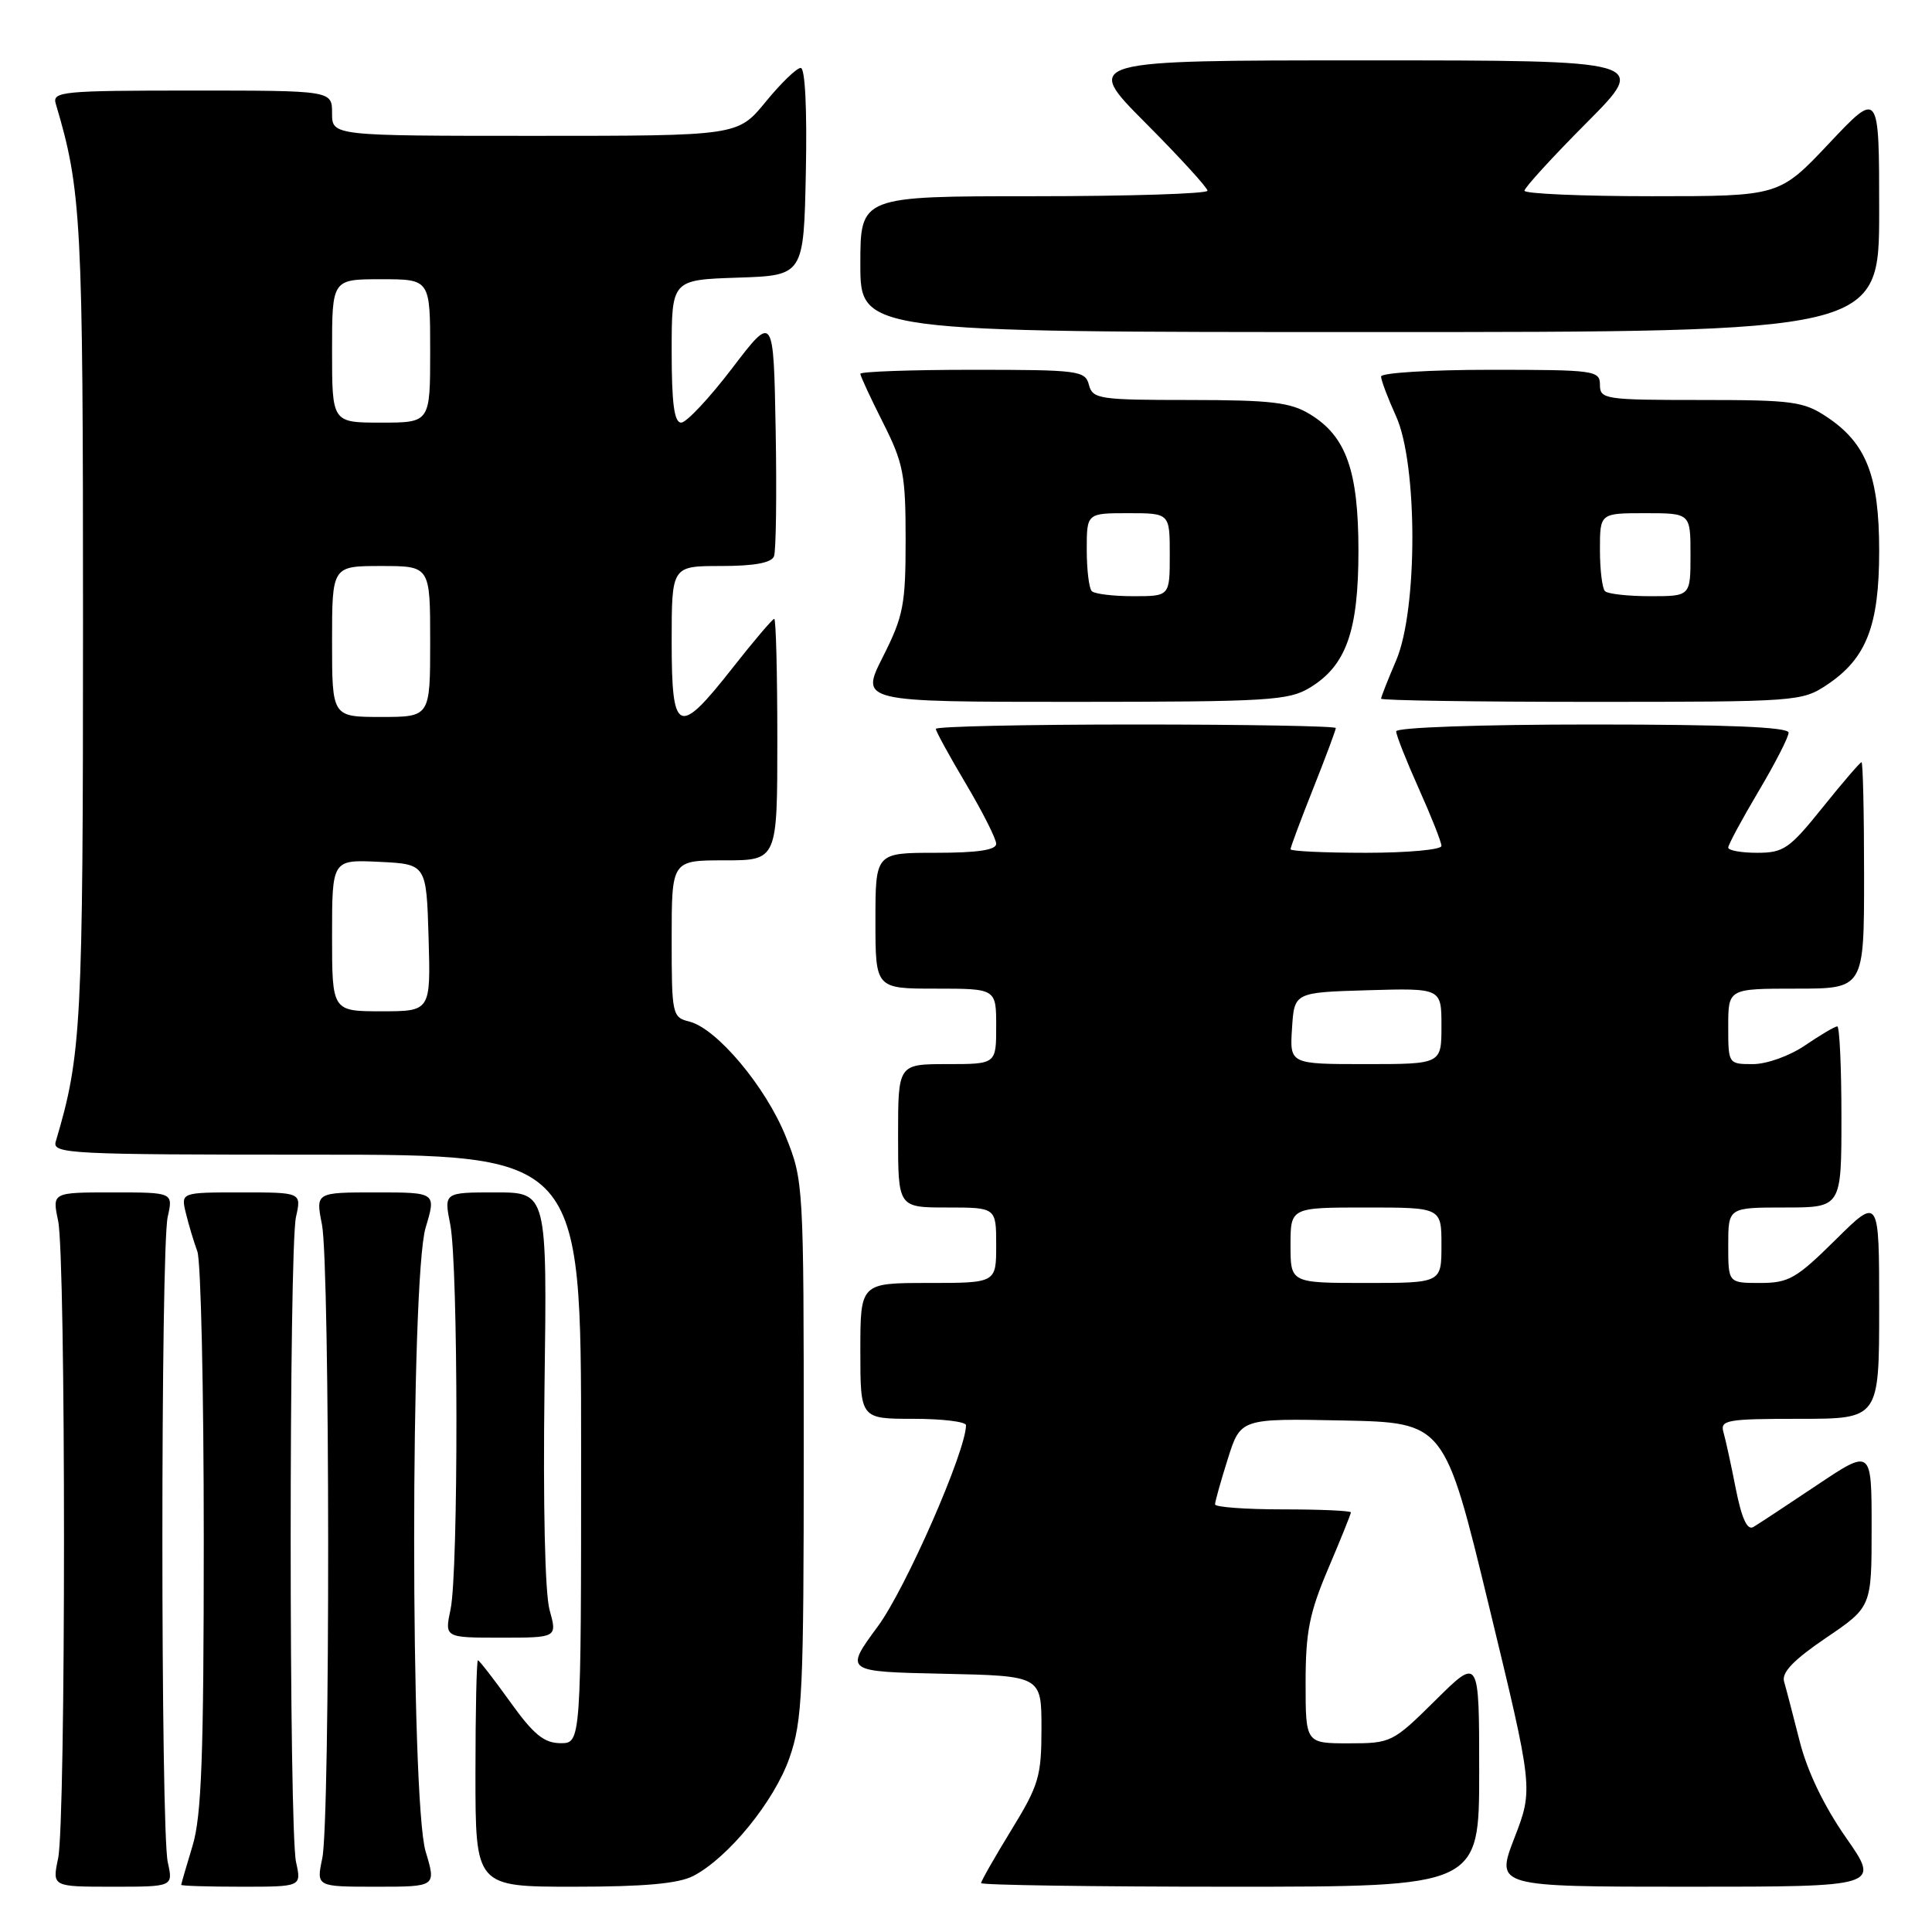<?xml version="1.0" encoding="UTF-8" standalone="no"?>
<!DOCTYPE svg PUBLIC "-//W3C//DTD SVG 1.1//EN" "http://www.w3.org/Graphics/SVG/1.1/DTD/svg11.dtd" >
<svg xmlns="http://www.w3.org/2000/svg" xmlns:xlink="http://www.w3.org/1999/xlink" version="1.1" viewBox="0 0 256 256">
 <g >
 <path fill="currentColor"
d=" M 22.23 246.75 C 21.28 242.51 21.28 165.49 22.22 161.25 C 22.95 158.00 22.95 158.00 14.93 158.00 C 6.91 158.00 6.91 158.00 7.70 161.75 C 8.74 166.64 8.74 241.36 7.70 246.25 C 6.91 250.00 6.91 250.00 14.93 250.00 C 22.95 250.00 22.95 250.00 22.23 246.75 Z  M 39.23 246.75 C 38.28 242.51 38.28 165.49 39.22 161.25 C 39.95 158.00 39.95 158.00 31.96 158.00 C 23.96 158.00 23.96 158.00 24.63 160.75 C 24.99 162.26 25.68 164.54 26.15 165.82 C 26.62 167.09 27.00 184.23 27.00 203.91 C 27.00 232.73 26.71 240.64 25.51 244.59 C 24.69 247.29 24.02 249.61 24.01 249.75 C 24.00 249.89 27.59 250.00 31.98 250.00 C 39.95 250.00 39.95 250.00 39.23 246.75 Z  M 56.40 245.34 C 54.37 238.59 54.37 169.41 56.40 162.66 C 57.80 158.00 57.80 158.00 49.81 158.00 C 41.82 158.00 41.82 158.00 42.66 162.25 C 43.73 167.66 43.77 241.25 42.70 246.25 C 41.91 250.00 41.91 250.00 49.86 250.00 C 57.80 250.00 57.80 250.00 56.40 245.34 Z  M 91.85 248.58 C 96.49 246.18 102.61 238.67 104.61 232.92 C 106.33 228.00 106.50 224.21 106.50 192.00 C 106.50 156.91 106.47 156.43 104.11 150.58 C 101.47 144.01 94.99 136.29 91.36 135.37 C 89.07 134.80 89.00 134.47 89.00 124.39 C 89.00 114.00 89.00 114.00 96.00 114.00 C 103.00 114.00 103.00 114.00 103.00 98.00 C 103.00 89.20 102.82 82.00 102.59 82.00 C 102.37 82.00 99.88 84.92 97.07 88.50 C 89.86 97.68 89.00 97.31 89.00 85.00 C 89.00 75.00 89.00 75.00 95.53 75.00 C 99.95 75.00 102.22 74.58 102.56 73.71 C 102.83 73.00 102.93 65.48 102.78 57.01 C 102.50 41.60 102.50 41.60 97.01 48.80 C 93.99 52.76 90.95 56.00 90.26 56.00 C 89.34 56.00 89.00 53.48 89.00 46.54 C 89.00 37.08 89.00 37.08 97.75 36.79 C 106.50 36.50 106.50 36.50 106.78 22.75 C 106.95 14.43 106.68 9.00 106.10 9.00 C 105.57 9.00 103.47 11.02 101.45 13.50 C 97.76 18.00 97.76 18.00 70.88 18.00 C 44.00 18.00 44.00 18.00 44.00 15.00 C 44.00 12.00 44.00 12.00 25.43 12.00 C 8.22 12.00 6.90 12.13 7.39 13.75 C 10.80 25.22 11.00 29.04 11.00 82.50 C 11.00 135.96 10.80 139.78 7.39 151.25 C 6.90 152.89 9.00 153.00 41.93 153.00 C 77.00 153.00 77.00 153.00 77.00 192.00 C 77.00 231.00 77.00 231.00 74.25 230.98 C 72.07 230.96 70.68 229.81 67.58 225.48 C 65.42 222.47 63.50 220.00 63.33 220.00 C 63.15 220.00 63.00 226.75 63.00 235.00 C 63.00 250.00 63.00 250.00 76.05 250.00 C 85.38 250.00 89.88 249.59 91.85 248.58 Z  M 196.00 234.78 C 196.00 219.56 196.00 219.56 190.22 225.28 C 184.54 230.90 184.34 231.00 178.72 231.00 C 173.00 231.00 173.00 231.00 173.00 222.95 C 173.00 216.23 173.50 213.72 176.00 207.84 C 177.65 203.96 179.00 200.61 179.00 200.40 C 179.00 200.18 174.95 200.00 170.00 200.00 C 165.05 200.00 161.00 199.70 161.00 199.34 C 161.00 198.97 161.76 196.26 162.69 193.31 C 164.38 187.95 164.38 187.95 177.90 188.22 C 191.41 188.50 191.41 188.50 197.29 212.78 C 203.17 237.05 203.17 237.05 200.67 243.53 C 198.17 250.00 198.17 250.00 223.66 250.00 C 249.15 250.00 249.15 250.00 244.60 243.49 C 241.69 239.32 239.48 234.72 238.47 230.74 C 237.60 227.31 236.67 223.74 236.40 222.82 C 236.05 221.62 237.64 219.96 241.95 217.03 C 248.00 212.93 248.00 212.93 248.00 202.43 C 248.00 191.94 248.00 191.94 240.75 196.79 C 236.76 199.46 232.97 201.96 232.32 202.34 C 231.52 202.81 230.78 201.20 230.00 197.26 C 229.38 194.09 228.64 190.71 228.36 189.75 C 227.91 188.16 228.85 188.00 238.43 188.00 C 249.00 188.00 249.00 188.00 249.00 173.28 C 249.00 158.56 249.00 158.56 243.22 164.28 C 238.02 169.42 237.02 170.00 233.22 170.00 C 229.00 170.00 229.00 170.00 229.00 165.00 C 229.00 160.00 229.00 160.00 236.50 160.00 C 244.00 160.00 244.00 160.00 244.00 148.00 C 244.00 141.40 243.75 136.00 243.45 136.00 C 243.14 136.00 241.24 137.12 239.21 138.50 C 237.15 139.91 234.11 141.00 232.27 141.00 C 229.01 141.00 229.00 140.98 229.00 136.00 C 229.00 131.00 229.00 131.00 238.00 131.00 C 247.00 131.00 247.00 131.00 247.00 116.00 C 247.00 107.75 246.85 101.00 246.66 101.00 C 246.47 101.00 244.15 103.70 241.50 107.00 C 237.12 112.46 236.34 113.00 232.84 113.00 C 230.73 113.00 229.00 112.69 229.00 112.31 C 229.00 111.93 230.80 108.59 233.00 104.88 C 235.20 101.18 237.00 97.67 237.00 97.08 C 237.00 96.34 228.88 96.00 211.00 96.00 C 196.12 96.00 185.00 96.39 185.00 96.91 C 185.00 97.41 186.35 100.82 188.00 104.50 C 189.65 108.18 191.00 111.59 191.00 112.09 C 191.00 112.59 186.50 113.00 181.00 113.00 C 175.50 113.00 171.00 112.79 171.00 112.53 C 171.00 112.27 172.35 108.65 174.00 104.50 C 175.65 100.35 177.00 96.73 177.00 96.47 C 177.00 96.21 165.07 96.00 150.50 96.00 C 135.93 96.00 124.00 96.26 124.00 96.58 C 124.00 96.89 125.80 100.18 128.00 103.88 C 130.20 107.59 132.00 111.15 132.00 111.81 C 132.00 112.63 129.53 113.00 124.00 113.00 C 116.00 113.00 116.00 113.00 116.00 122.00 C 116.00 131.00 116.00 131.00 124.00 131.00 C 132.00 131.00 132.00 131.00 132.00 136.00 C 132.00 141.00 132.00 141.00 125.50 141.00 C 119.00 141.00 119.00 141.00 119.00 150.50 C 119.00 160.00 119.00 160.00 125.50 160.00 C 132.00 160.00 132.00 160.00 132.00 165.00 C 132.00 170.00 132.00 170.00 123.00 170.00 C 114.00 170.00 114.00 170.00 114.00 179.00 C 114.00 188.00 114.00 188.00 121.00 188.00 C 124.85 188.00 128.00 188.38 128.00 188.85 C 128.00 192.26 120.02 210.48 116.32 215.50 C 111.90 221.50 111.90 221.50 124.95 221.78 C 138.00 222.06 138.00 222.06 138.00 229.01 C 138.00 235.37 137.66 236.53 134.00 242.50 C 131.80 246.09 130.00 249.25 130.00 249.52 C 130.00 249.78 144.85 250.00 163.00 250.00 C 196.00 250.00 196.00 250.00 196.00 234.78 Z  M 72.82 213.32 C 72.21 211.11 71.95 199.36 72.15 183.82 C 72.50 158.00 72.50 158.00 65.66 158.00 C 58.82 158.00 58.82 158.00 59.66 162.25 C 60.73 167.65 60.76 208.27 59.70 213.25 C 58.91 217.00 58.91 217.00 66.37 217.00 C 73.84 217.00 73.84 217.00 72.82 213.32 Z  M 173.58 91.11 C 178.38 88.19 180.00 83.62 180.00 73.00 C 180.00 62.38 178.38 57.81 173.58 54.89 C 170.99 53.31 168.46 53.01 157.66 53.00 C 145.66 53.00 144.78 52.87 144.29 51.00 C 143.80 49.11 142.93 49.00 128.88 49.00 C 120.70 49.00 114.00 49.24 114.00 49.53 C 114.00 49.82 115.35 52.73 117.00 56.00 C 119.71 61.37 120.00 62.87 120.00 71.50 C 120.00 80.14 119.71 81.63 116.99 87.03 C 113.97 93.00 113.97 93.00 142.24 93.00 C 168.13 92.99 170.76 92.83 173.58 91.11 Z  M 242.10 90.73 C 247.31 87.25 249.00 82.92 249.00 73.00 C 249.00 63.08 247.31 58.75 242.10 55.27 C 238.99 53.19 237.57 53.00 225.35 53.00 C 212.67 53.00 212.00 52.90 212.00 51.00 C 212.00 49.09 211.33 49.00 197.50 49.00 C 189.53 49.00 183.00 49.40 183.00 49.89 C 183.00 50.38 183.89 52.74 184.98 55.14 C 187.86 61.49 187.87 80.80 185.00 87.50 C 183.90 90.07 183.00 92.35 183.00 92.58 C 183.00 92.81 195.53 93.00 210.85 93.00 C 238.14 93.00 238.77 92.95 242.10 90.73 Z  M 249.00 27.98 C 249.00 11.96 249.00 11.96 242.38 18.98 C 235.76 26.00 235.76 26.00 218.88 26.00 C 209.60 26.00 202.00 25.67 202.00 25.27 C 202.00 24.87 205.70 20.82 210.23 16.27 C 218.46 8.00 218.46 8.00 181.00 8.00 C 143.54 8.00 143.54 8.00 151.77 16.27 C 156.30 20.82 160.00 24.87 160.00 25.27 C 160.00 25.67 149.65 26.00 137.00 26.00 C 114.00 26.00 114.00 26.00 114.00 35.00 C 114.00 44.00 114.00 44.00 181.50 44.00 C 249.00 44.00 249.00 44.00 249.00 27.98 Z  M 44.00 123.95 C 44.00 113.90 44.00 113.90 50.25 114.20 C 56.50 114.50 56.50 114.50 56.79 124.25 C 57.07 134.00 57.07 134.00 50.54 134.00 C 44.00 134.00 44.00 134.00 44.00 123.95 Z  M 44.00 85.00 C 44.00 75.00 44.00 75.00 50.50 75.00 C 57.00 75.00 57.00 75.00 57.00 85.00 C 57.00 95.00 57.00 95.00 50.50 95.00 C 44.00 95.00 44.00 95.00 44.00 85.00 Z  M 44.00 46.50 C 44.00 37.00 44.00 37.00 50.50 37.00 C 57.00 37.00 57.00 37.00 57.00 46.50 C 57.00 56.00 57.00 56.00 50.50 56.00 C 44.00 56.00 44.00 56.00 44.00 46.50 Z  M 171.00 165.00 C 171.00 160.00 171.00 160.00 181.00 160.00 C 191.00 160.00 191.00 160.00 191.00 165.00 C 191.00 170.00 191.00 170.00 181.00 170.00 C 171.00 170.00 171.00 170.00 171.00 165.00 Z  M 171.20 136.25 C 171.50 131.50 171.50 131.50 181.25 131.21 C 191.00 130.93 191.00 130.93 191.00 135.96 C 191.00 141.00 191.00 141.00 180.95 141.00 C 170.89 141.00 170.89 141.00 171.20 136.25 Z  M 144.67 78.33 C 144.30 77.97 144.00 75.49 144.00 72.83 C 144.00 68.00 144.00 68.00 149.50 68.00 C 155.00 68.00 155.00 68.00 155.00 73.50 C 155.00 79.00 155.00 79.00 150.17 79.00 C 147.51 79.00 145.03 78.70 144.67 78.33 Z  M 212.67 78.33 C 212.30 77.97 212.00 75.49 212.00 72.83 C 212.00 68.00 212.00 68.00 218.00 68.00 C 224.00 68.00 224.00 68.00 224.00 73.50 C 224.00 79.00 224.00 79.00 218.67 79.00 C 215.73 79.00 213.03 78.70 212.67 78.33 Z "/>
</g>
</svg>
